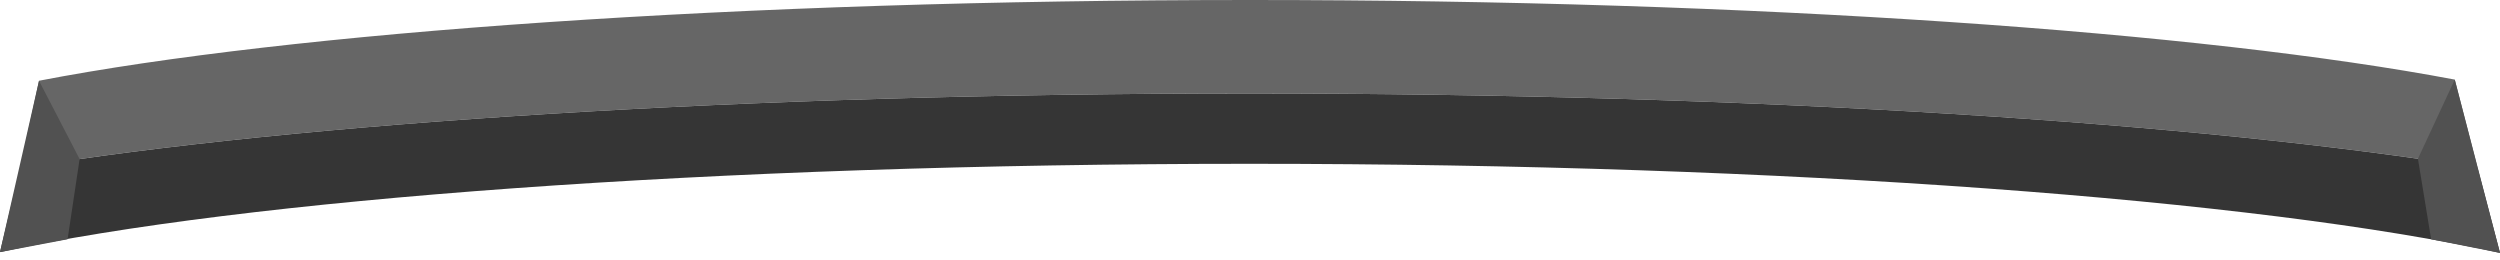 <?xml version="1.0" encoding="UTF-8" standalone="no"?>
<!-- Generator: Adobe Illustrator 16.0.0, SVG Export Plug-In . SVG Version: 6.00 Build 0)  -->

<svg
   xmlns:dc="http://purl.org/dc/elements/1.1/"
   xmlns:cc="http://creativecommons.org/ns#"
   xmlns:rdf="http://www.w3.org/1999/02/22-rdf-syntax-ns#"
   xmlns:svg="http://www.w3.org/2000/svg"
   xmlns="http://www.w3.org/2000/svg"
   xmlns:sodipodi="http://sodipodi.sourceforge.net/DTD/sodipodi-0.dtd"
   xmlns:inkscape="http://www.inkscape.org/namespaces/inkscape"
   version="1.1"
   id="Calque_1"
   x="0px"
   y="0px"
   width="332px"
   height="34.584px"
   viewBox="0 0 332 34.584"
   enable-background="new 0 0 332 34.584"
   xml:space="preserve"
   inkscape:version="0.48.4 r9939"
   sodipodi:docname="coin-2.svg"><defs
     id="defs17" /><sodipodi:namedview
     pagecolor="#ffffff"
     bordercolor="#666666"
     borderopacity="1"
     objecttolerance="10"
     gridtolerance="10"
     guidetolerance="10"
     inkscape:pageopacity="0"
     inkscape:pageshadow="2"
     inkscape:window-width="640"
     inkscape:window-height="480"
     id="namedview15"
     showgrid="false"
     inkscape:zoom="0.97590361"
     inkscape:cx="204.8349"
     inkscape:cy="21.776055"
     inkscape:window-x="495"
     inkscape:window-y="279"
     inkscape:window-maximized="0"
     inkscape:current-layer="Calque_1" /><g
     id="g3"><path
       fill="#666666"
       d="M329.021,22.288l-3.028-11.718C292.435,4.22,233.317,0,165.979,0C98.111,0,38.596,4.286,5.181,10.722   L2.674,22.328c36.893-6.013,96.277-9.917,163.288-9.917C232.909,12.411,292.121,16.286,329.021,22.288z"
       id="path7" /><path
       fill="#353535"
       d="M165.979,21.752c71.699,0,133.893,4.782,166.021,11.832l-2.979-11.296   c-36.899-6.002-96.111-9.877-163.059-9.877c-67.011,0-126.396,3.904-163.288,9.917L0,33.479   C32.267,26.487,94.639,21.752,165.979,21.752z"
       id="path9" /><polygon
       fill="#515151"
       points="5.181,10.722 10.572,21.122 8.976,31.772 0,33.479  "
       id="polygon11" /><polygon
       fill="#515151"
       points="325.992,10.57 321.102,21.084 322.855,31.772 332,33.584  "
       id="polygon13" /></g></svg>